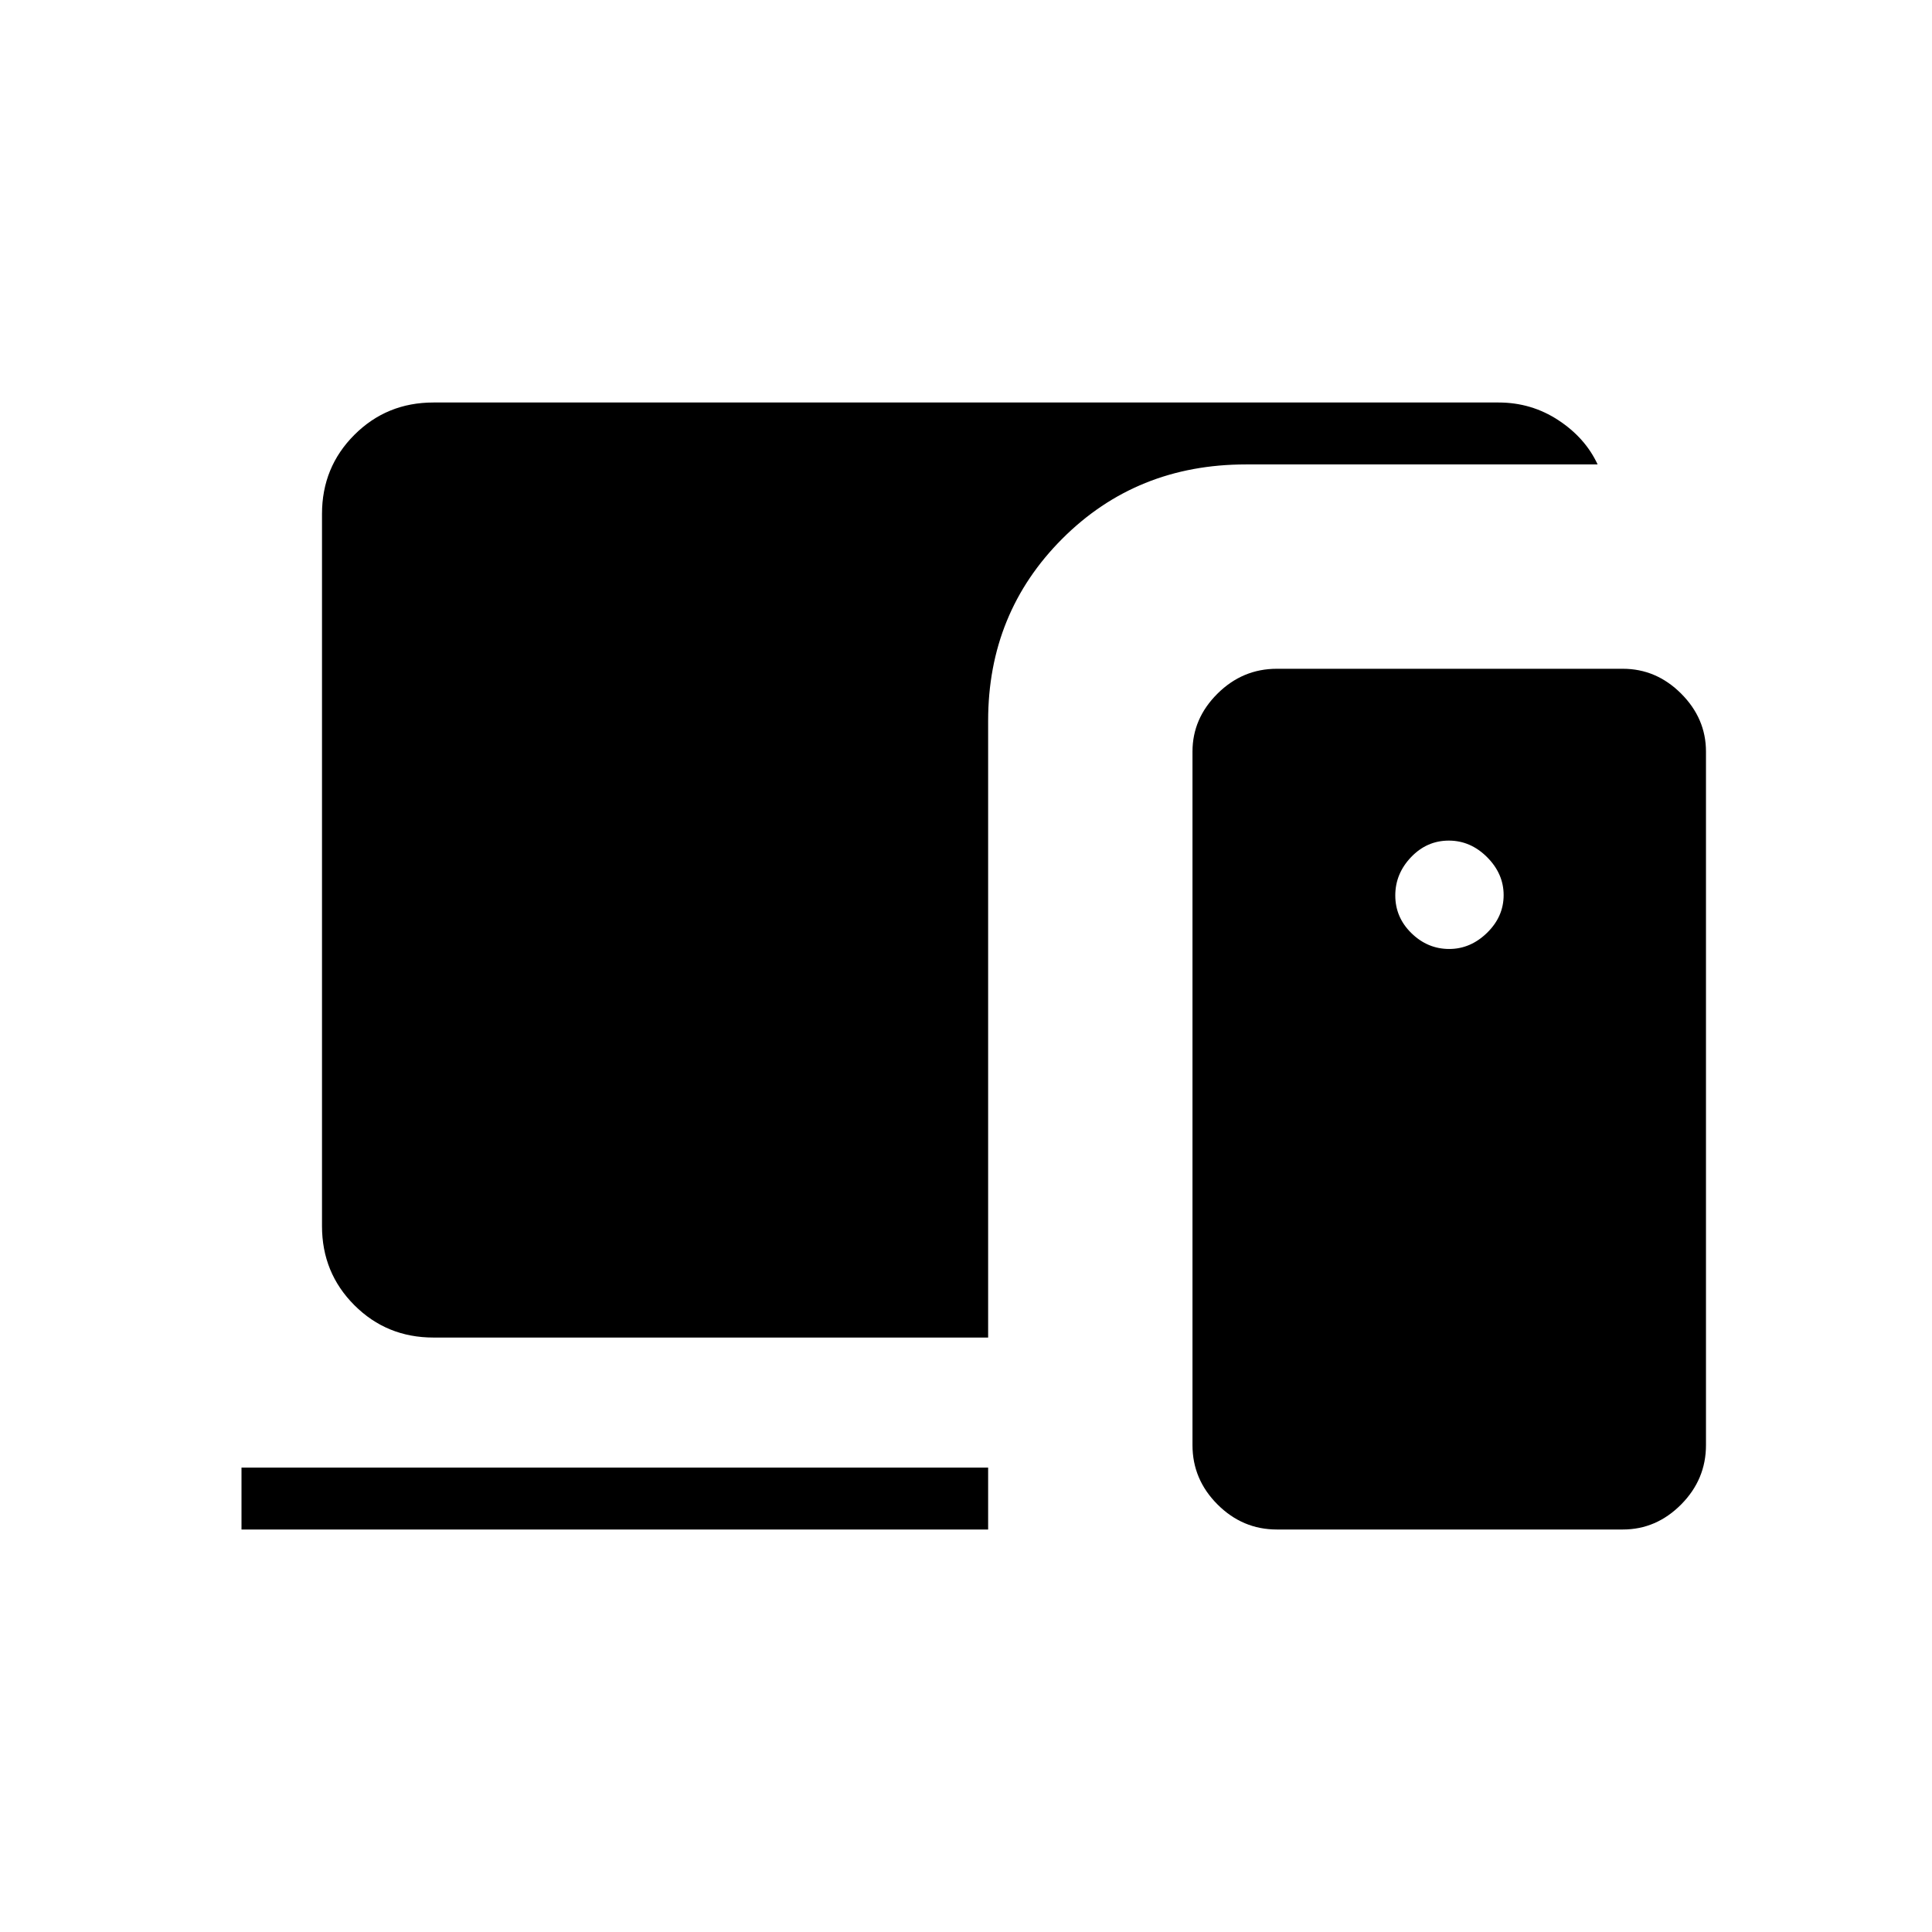 <svg xmlns="http://www.w3.org/2000/svg" height="48" viewBox="0 -960 960 960" width="48"><path d="M215.38-295.38q-23.23 0-39.3-16.08Q160-327.54 160-350.77v-353.85q0-23.23 16.08-39.3Q192.15-760 215.38-760h529.24q16.3 0 29.69 8.77 13.38 8.77 19.54 22H619.08q-54.31 0-91.2 36.88Q491-655.46 491-601.92v306.54H215.38ZM634.46-200q-17.04 0-29.48-12.44-12.44-12.44-12.44-29.48v-344.62q0-16.46 12.44-28.81 12.44-12.34 29.48-12.34h171.91q16.63 0 28.98 12.34 12.34 12.35 12.34 28.81v344.62q0 17.04-12.34 29.48Q823-200 806.37-200H634.46ZM120-200v-30.77h371V-200H120Zm600.09-288.46q10.6 0 18.83-8.04 8.23-8.03 8.23-18.74 0-10.61-8.22-18.84t-19.03-8.23q-10.9 0-18.75 8.22-7.84 8.23-7.84 19.03 0 10.91 8.03 18.75 8.04 7.85 18.75 7.85Z"/></svg>